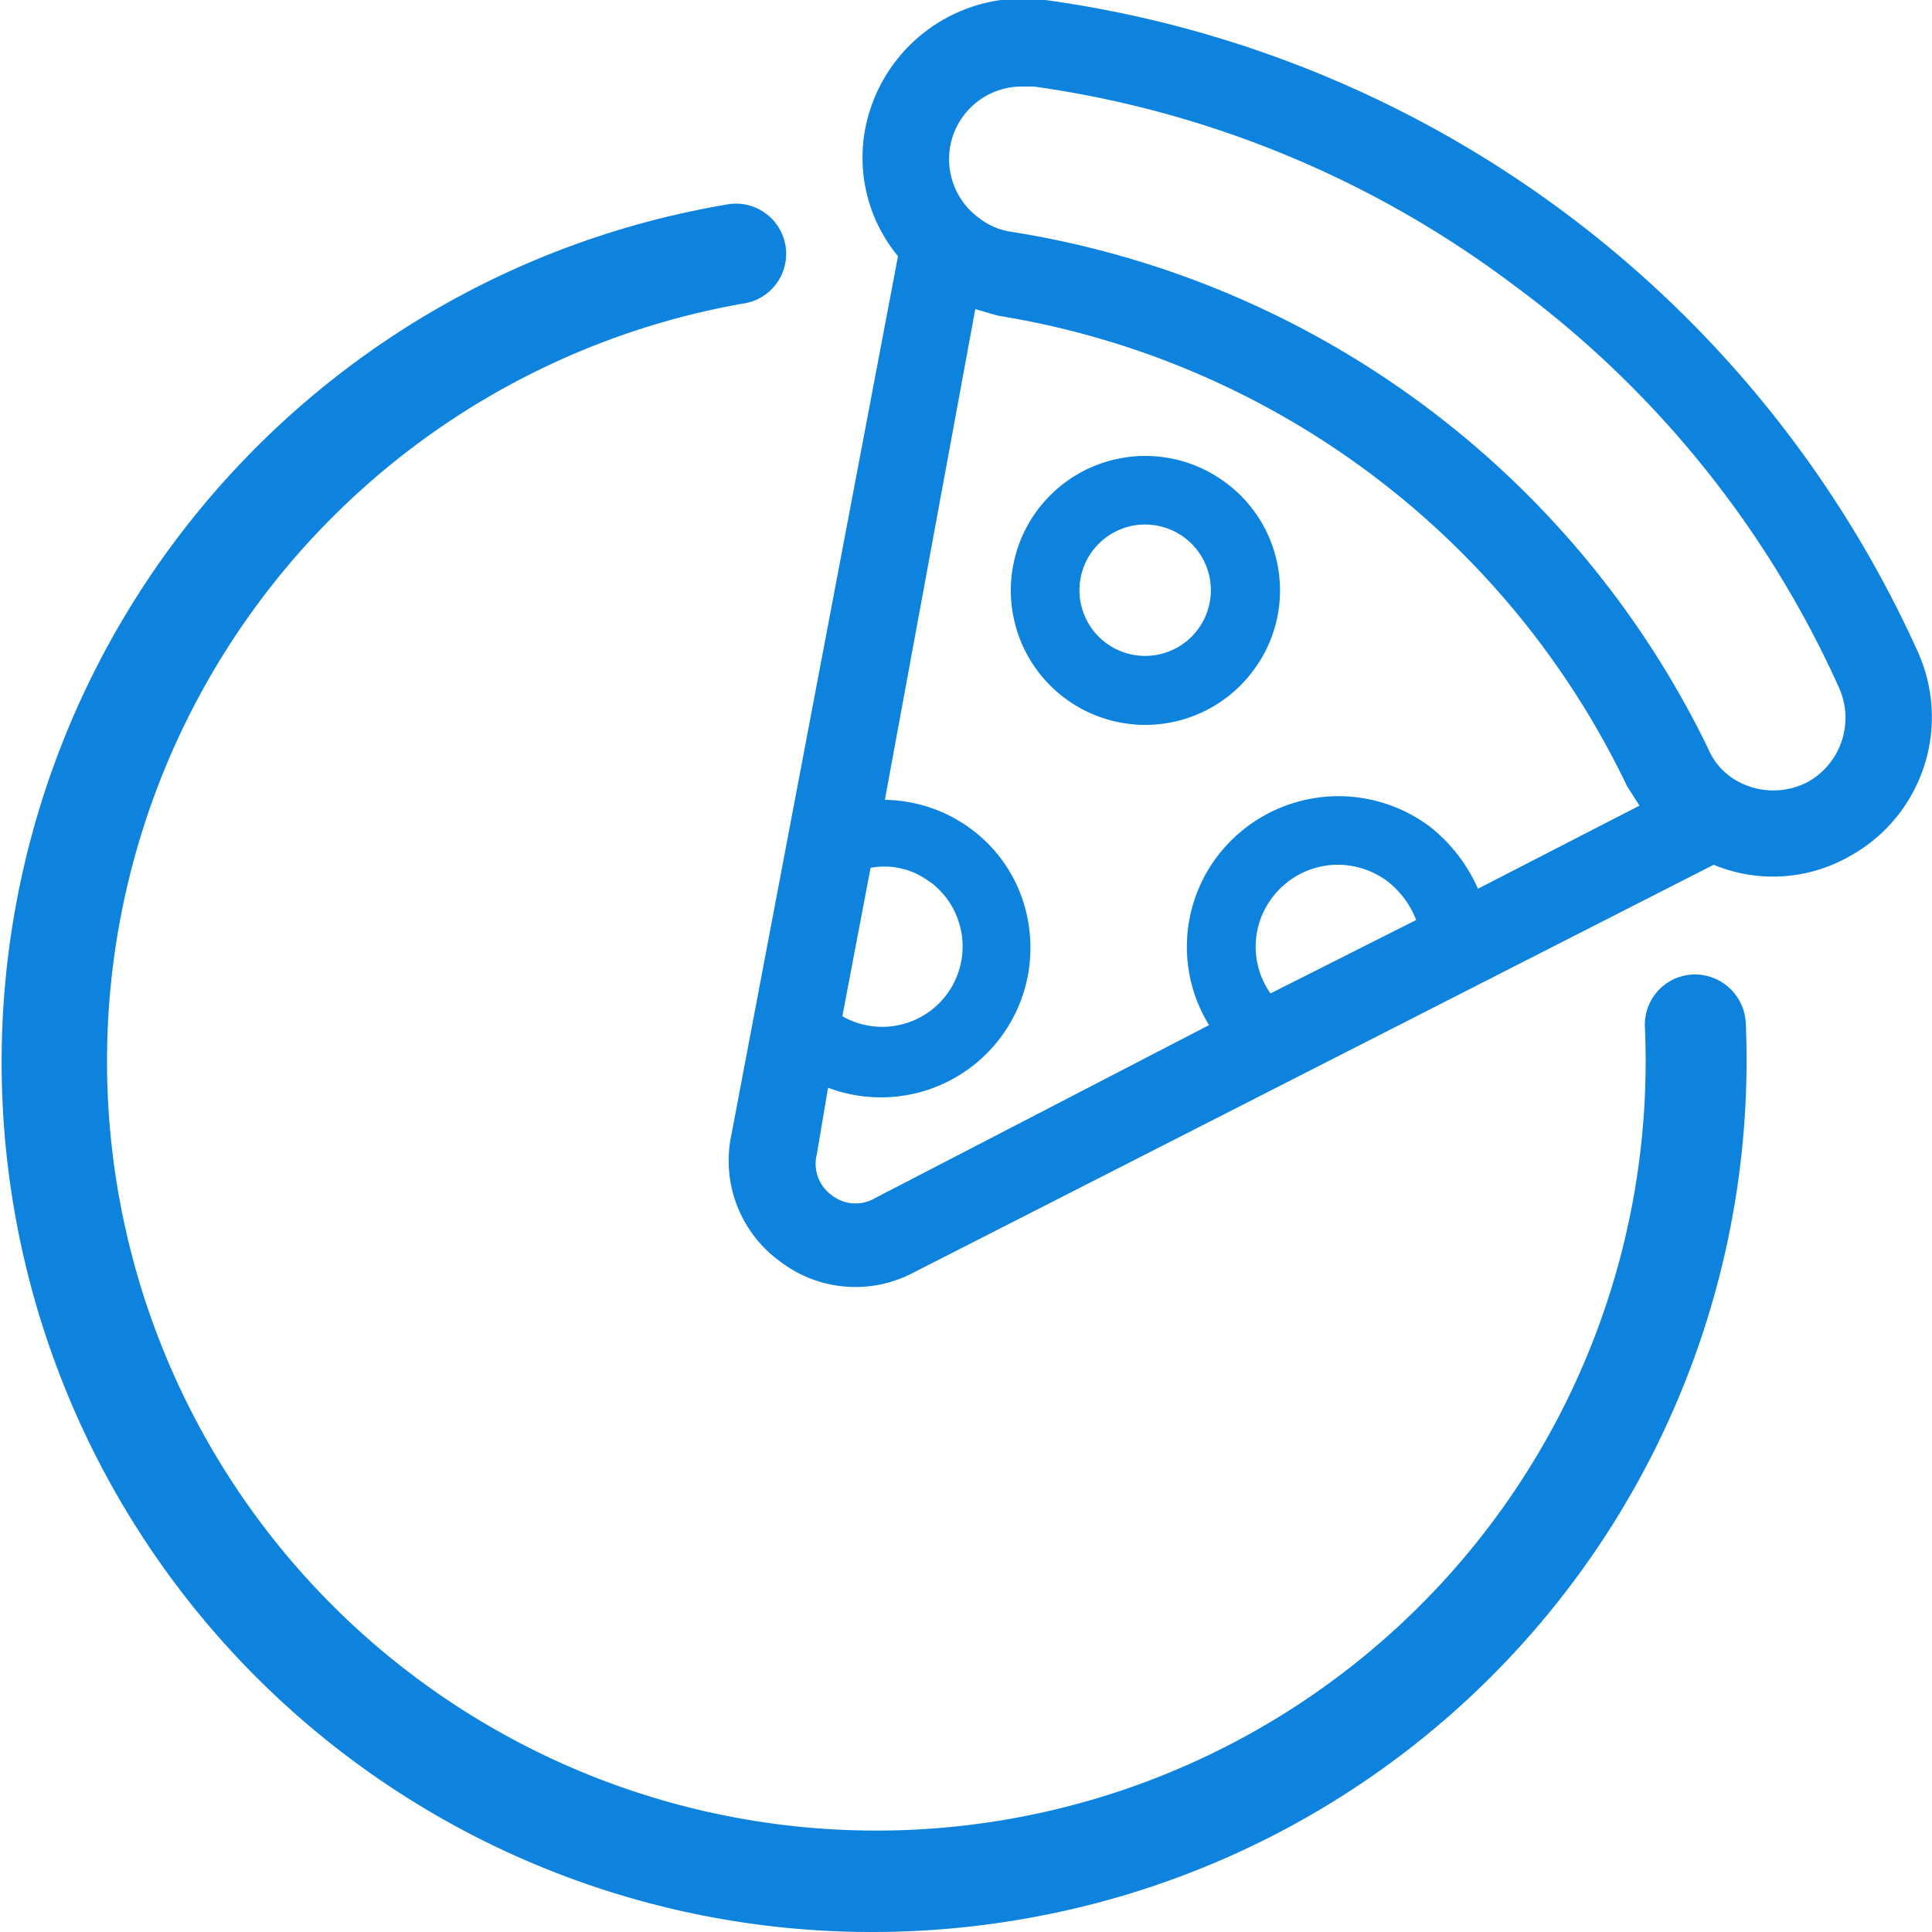 <svg id="Layer_1" data-name="Layer 1" xmlns="http://www.w3.org/2000/svg" viewBox="0 0 50 50"><defs><style>.cls-1{fill:#0d83dd}</style></defs><title>Reports Icons Master</title><path class="cls-1" d="M22.59 50a22.51 22.51 0 0 1-3.82-44.7 1.3 1.3 0 1 1 .44 2.56 19.91 19.91 0 1 0 23.36 18.72 1.3 1.3 0 0 1 1.24-1.36 1.32 1.32 0 0 1 1.37 1.24 22.55 22.55 0 0 1-18.74 23.21 22.78 22.78 0 0 1-3.85.33z"/><path class="cls-1" d="M33.09 14.78a3.46 3.46 0 0 0-1.37-2.29 3.48 3.48 0 1 0 .71 4.87 3.45 3.45 0 0 0 .66-2.58zM31 16.29a1.7 1.7 0 1 1-.35-2.38 1.7 1.7 0 0 1 .35 2.38z"/><path class="cls-1" d="M49.62 16.84A29.12 29.12 0 0 0 27.05 0a4.16 4.16 0 0 0-4.63 3.2 4 4 0 0 0 .82 3.43l-4.32 22.78a3.22 3.22 0 0 0 1.26 3.23 3.21 3.21 0 0 0 3.47.29l20.7-10.55a4 4 0 0 0 3.5-.21 4.11 4.11 0 0 0 1.77-5.33zm-16.71 6.41a2.13 2.13 0 0 1 1.75-.87 2.16 2.16 0 0 1 1.25.43 2.33 2.33 0 0 1 .74 1l-3.77 1.9a2.1 2.1 0 0 1 .03-2.46zm-1.62 3.28L22.66 31a1 1 0 0 1-1.15-.08 1 1 0 0 1-.37-1.05l.29-1.72a3.87 3.87 0 0 0 5.2-4.16 3.78 3.78 0 0 0-1.49-2.53 3.84 3.84 0 0 0-2.24-.76L25.24 8l.59.17a21.92 21.92 0 0 1 16.28 12.18l.32.5L38.25 23A4.21 4.21 0 0 0 37 21.39a3.94 3.94 0 0 0-5.51.79 3.87 3.87 0 0 0-.2 4.35zm-7.21-3.7a2.08 2.08 0 0 1-2.28 3.47l.73-3.84a1.93 1.93 0 0 1 1.54.37zm1.27-17.18a1.88 1.88 0 0 1 1.12-3.41h.29a26.79 26.79 0 0 1 12.39 5.12 26.38 26.38 0 0 1 8.44 10.43 1.9 1.9 0 0 1-.81 2.45 1.92 1.92 0 0 1-2-.14 1.75 1.75 0 0 1-.58-.74A24.26 24.26 0 0 0 26.18 6a1.74 1.74 0 0 1-.83-.35z"/></svg>